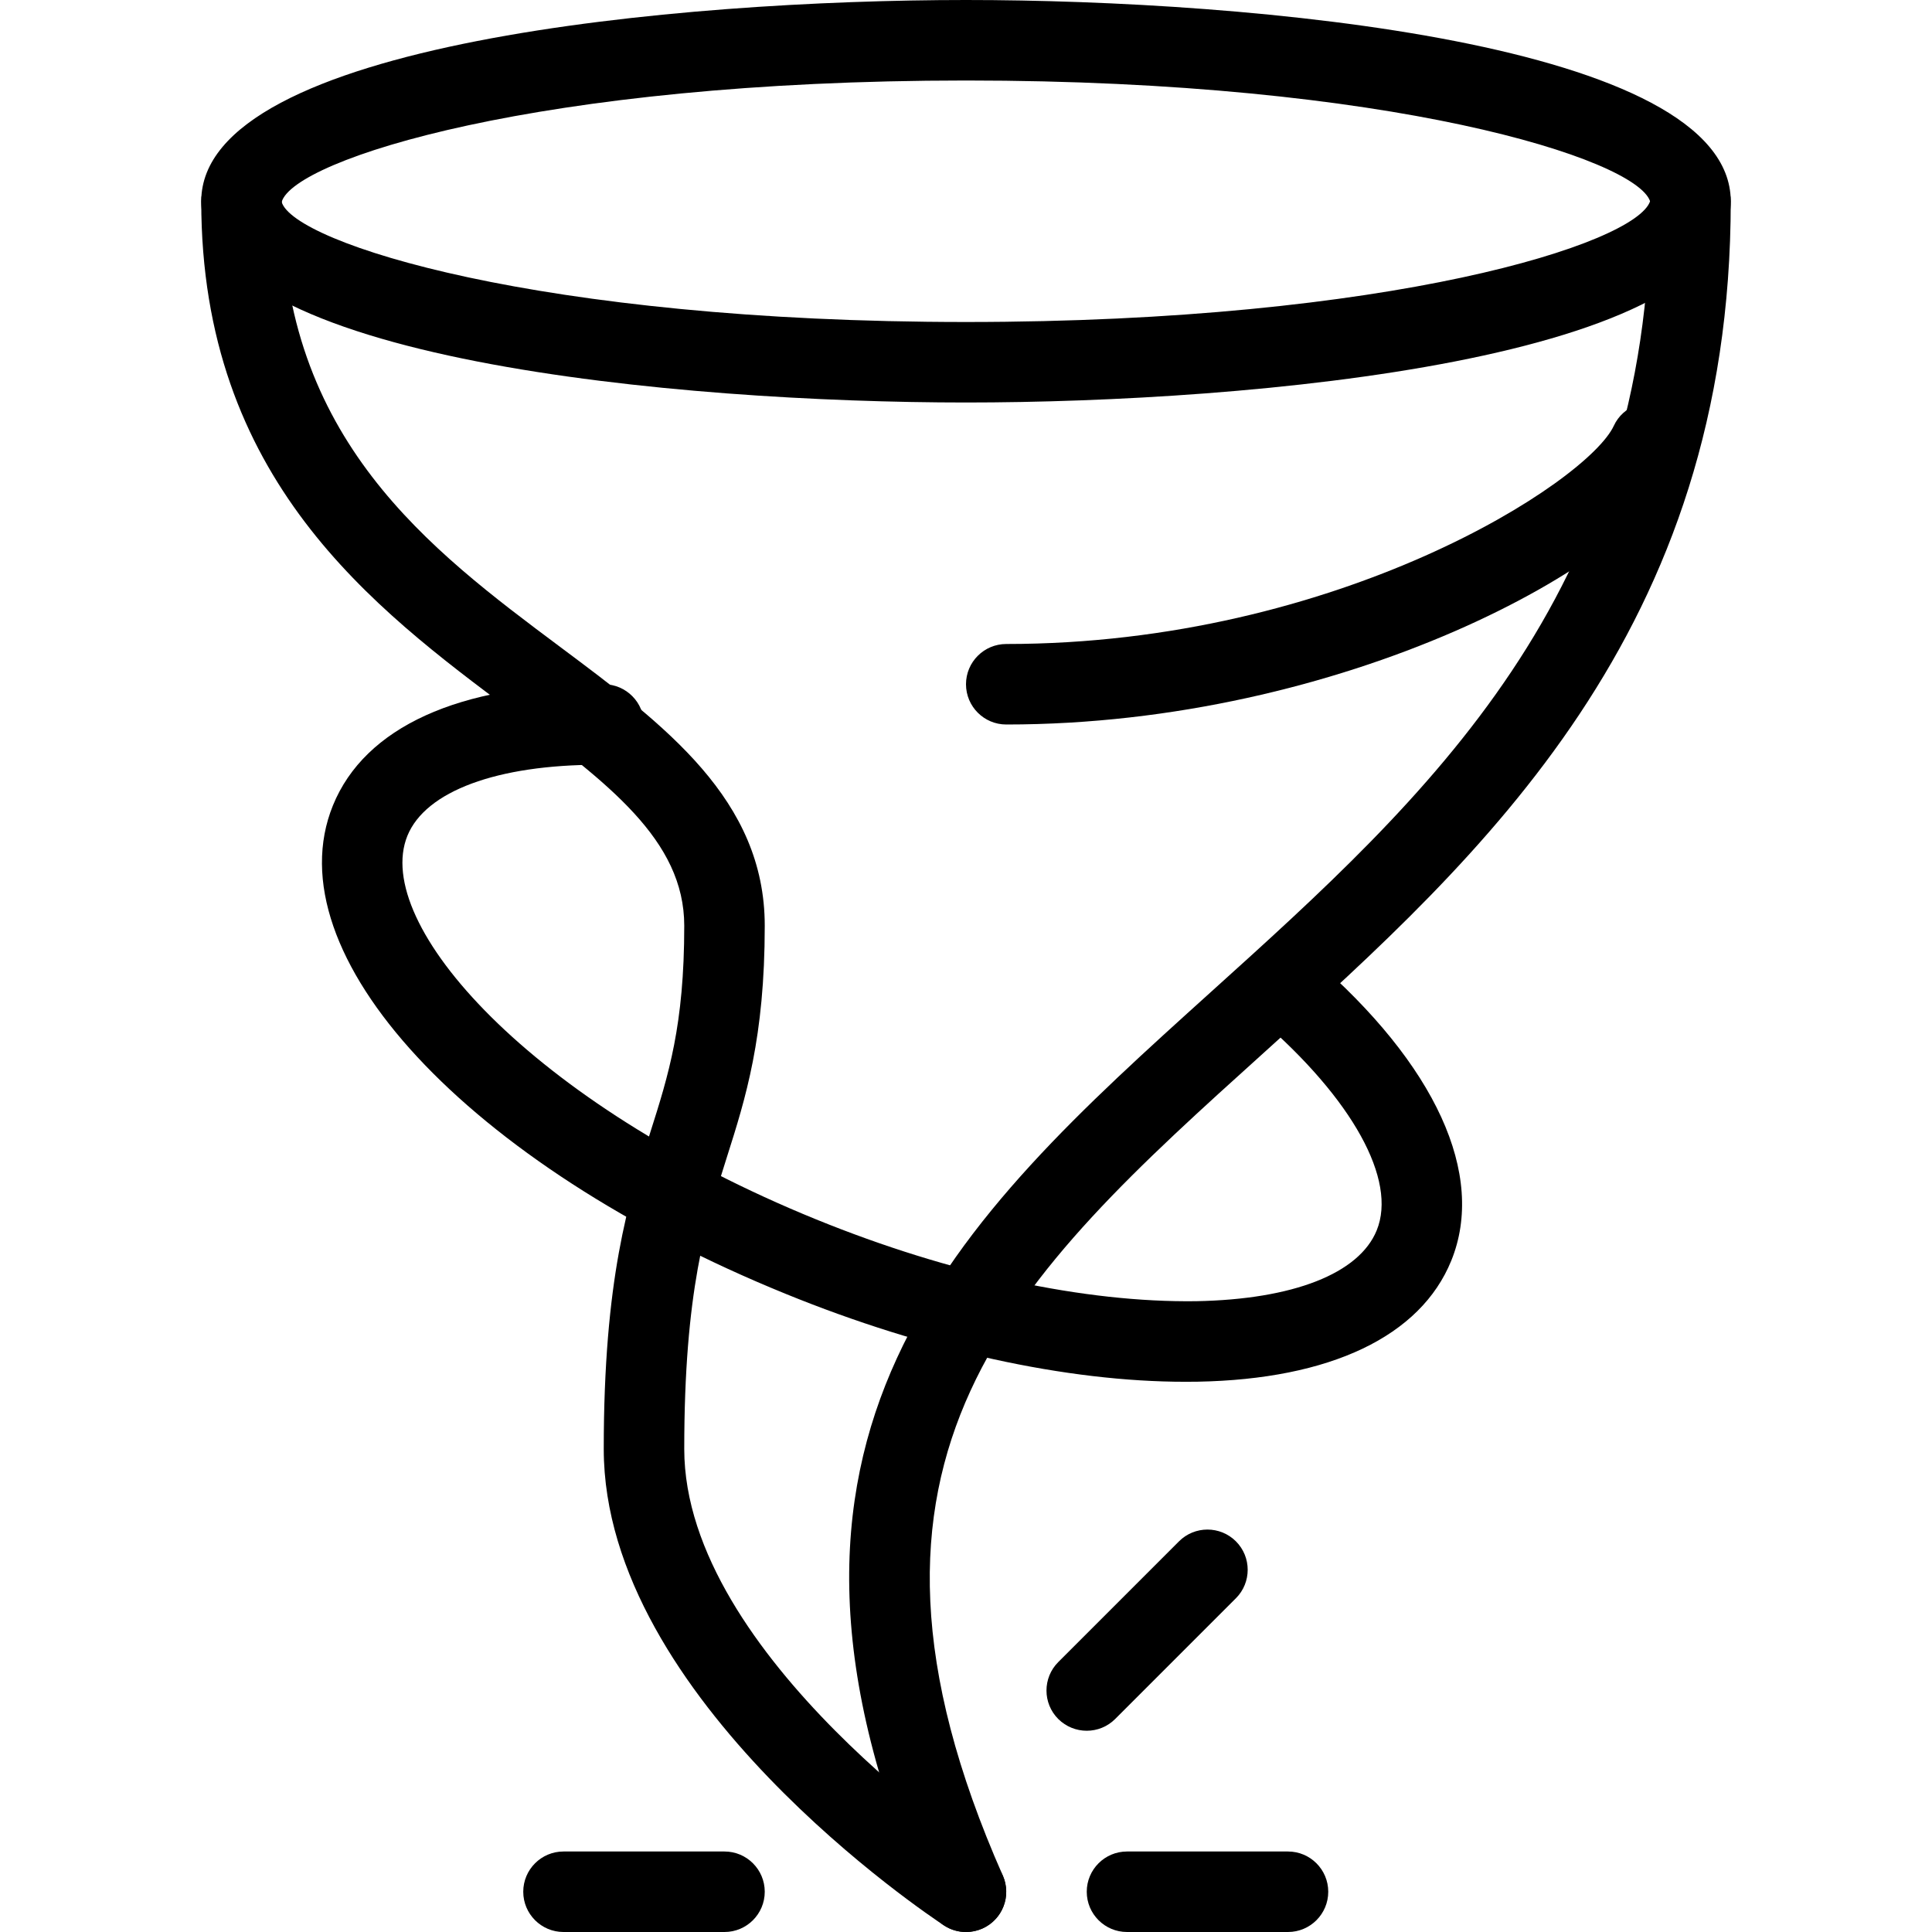 <?xml version="1.0" encoding="iso-8859-1"?>
<!-- Generator: Adobe Illustrator 19.0.0, SVG Export Plug-In . SVG Version: 6.00 Build 0)  -->
<svg version="1.1" id="Layer_1" xmlns="http://www.w3.org/2000/svg" xmlns:xlink="http://www.w3.org/1999/xlink" x="0px" y="0px"
	 viewBox="0 0 24 24" style="enable-background:new 0 0 24 24;" xml:space="preserve">
<g>
	<g>
		<g>
			<path d="M12,5C8.472,5,2.5,4.474,2.5,2.5S8.472,0,12,0s9.5,0.526,9.5,2.5S15.528,5,12,5z M12,1C6.697,1,3.647,1.982,3.499,2.509
				C3.647,3.018,6.697,4,12,4c5.273,0,8.319-0.972,8.498-1.5C20.319,1.972,17.273,1,12,1z"/>
		</g>
		<g>
			<path d="M12,24c-0.095,0-0.189-0.026-0.274-0.082C11.553,23.805,7.5,21.109,7.5,18c0-2.111,0.307-3.079,0.578-3.933
				C8.305,13.353,8.5,12.736,8.5,11.5c0-1.064-0.944-1.77-2.141-2.664C4.64,7.552,2.5,5.954,2.5,2.5C2.5,2.224,2.724,2,3,2
				s0.5,0.224,0.5,0.5c0,2.953,1.837,4.325,3.458,5.536C8.265,9.012,9.5,9.935,9.5,11.5c0,1.391-0.238,2.143-0.469,2.87
				C8.77,15.193,8.5,16.044,8.5,18c0,2.575,3.736,5.057,3.774,5.082c0.23,0.151,0.295,0.461,0.144,0.692
				C12.322,23.92,12.162,24,12,24z"/>
		</g>
		<g>
			<path d="M12,24c-0.191,0-0.375-0.111-0.457-0.298c-2.597-5.877,0.363-8.548,3.496-11.376C17.724,9.903,20.5,7.397,20.5,2.5
				C20.5,2.224,20.724,2,21,2s0.5,0.224,0.5,0.5c0,5.342-3.076,8.119-5.791,10.569c-3.104,2.801-5.556,5.014-3.252,10.229
				c0.112,0.253-0.002,0.548-0.255,0.66C12.137,23.986,12.067,24,12,24z"/>
		</g>
		<g>
			<path d="M16,24h-2c-0.276,0-0.5-0.224-0.5-0.5S13.724,23,14,23h2c0.276,0,0.5,0.224,0.5,0.5S16.276,24,16,24z"/>
		</g>
		<g>
			<path d="M9,24H7c-0.276,0-0.5-0.224-0.5-0.5S6.724,23,7,23h2c0.276,0,0.5,0.224,0.5,0.5S9.276,24,9,24z"/>
		</g>
		<g>
			<path d="M13.5,21.5c-0.128,0-0.256-0.049-0.354-0.146c-0.195-0.195-0.195-0.512,0-0.707l1.5-1.5c0.195-0.195,0.512-0.195,0.707,0
				s0.195,0.512,0,0.707l-1.5,1.5C13.756,21.451,13.628,21.5,13.5,21.5z"/>
		</g>
		<g>
			<path d="M14.725,17.165c-1.474,0-3.229-0.385-4.962-1.091c-3.96-1.611-6.379-4.221-5.627-6.069C4.532,9.033,5.704,8.5,7.438,8.5
				c0.022,0,0.044,0,0.065,0C7.78,8.502,8.002,8.728,8,9.004C7.998,9.279,7.774,9.5,7.5,9.5c-0.014,0.004-0.04,0-0.06,0
				c-1.266,0-2.153,0.328-2.379,0.882c-0.445,1.095,1.53,3.322,5.078,4.766c1.671,0.68,3.339,1.034,4.718,1.016
				c1.208-0.022,2.026-0.343,2.245-0.88c0.255-0.626-0.3-1.631-1.448-2.623c-0.209-0.181-0.231-0.496-0.051-0.705
				c0.182-0.21,0.496-0.232,0.705-0.052c1.527,1.32,2.154,2.689,1.72,3.757c-0.382,0.939-1.502,1.473-3.152,1.503
				C14.826,17.165,14.775,17.165,14.725,17.165z"/>
		</g>
	</g>
	<g>
		<path d="M12.5,9C12.224,9,12,8.776,12,8.5S12.224,8,12.5,8c4.127,0,7.224-2.014,7.547-2.71c0.115-0.25,0.414-0.359,0.663-0.243
			c0.251,0.116,0.359,0.414,0.243,0.664C20.346,7.02,16.664,9,12.5,9z"/>
	</g>
</g>
<g>
</g>
<g>
</g>
<g>
</g>
<g>
</g>
<g>
</g>
<g>
</g>
<g>
</g>
<g>
</g>
<g>
</g>
<g>
</g>
<g>
</g>
<g>
</g>
<g>
</g>
<g>
</g>
<g>
</g>
</svg>
